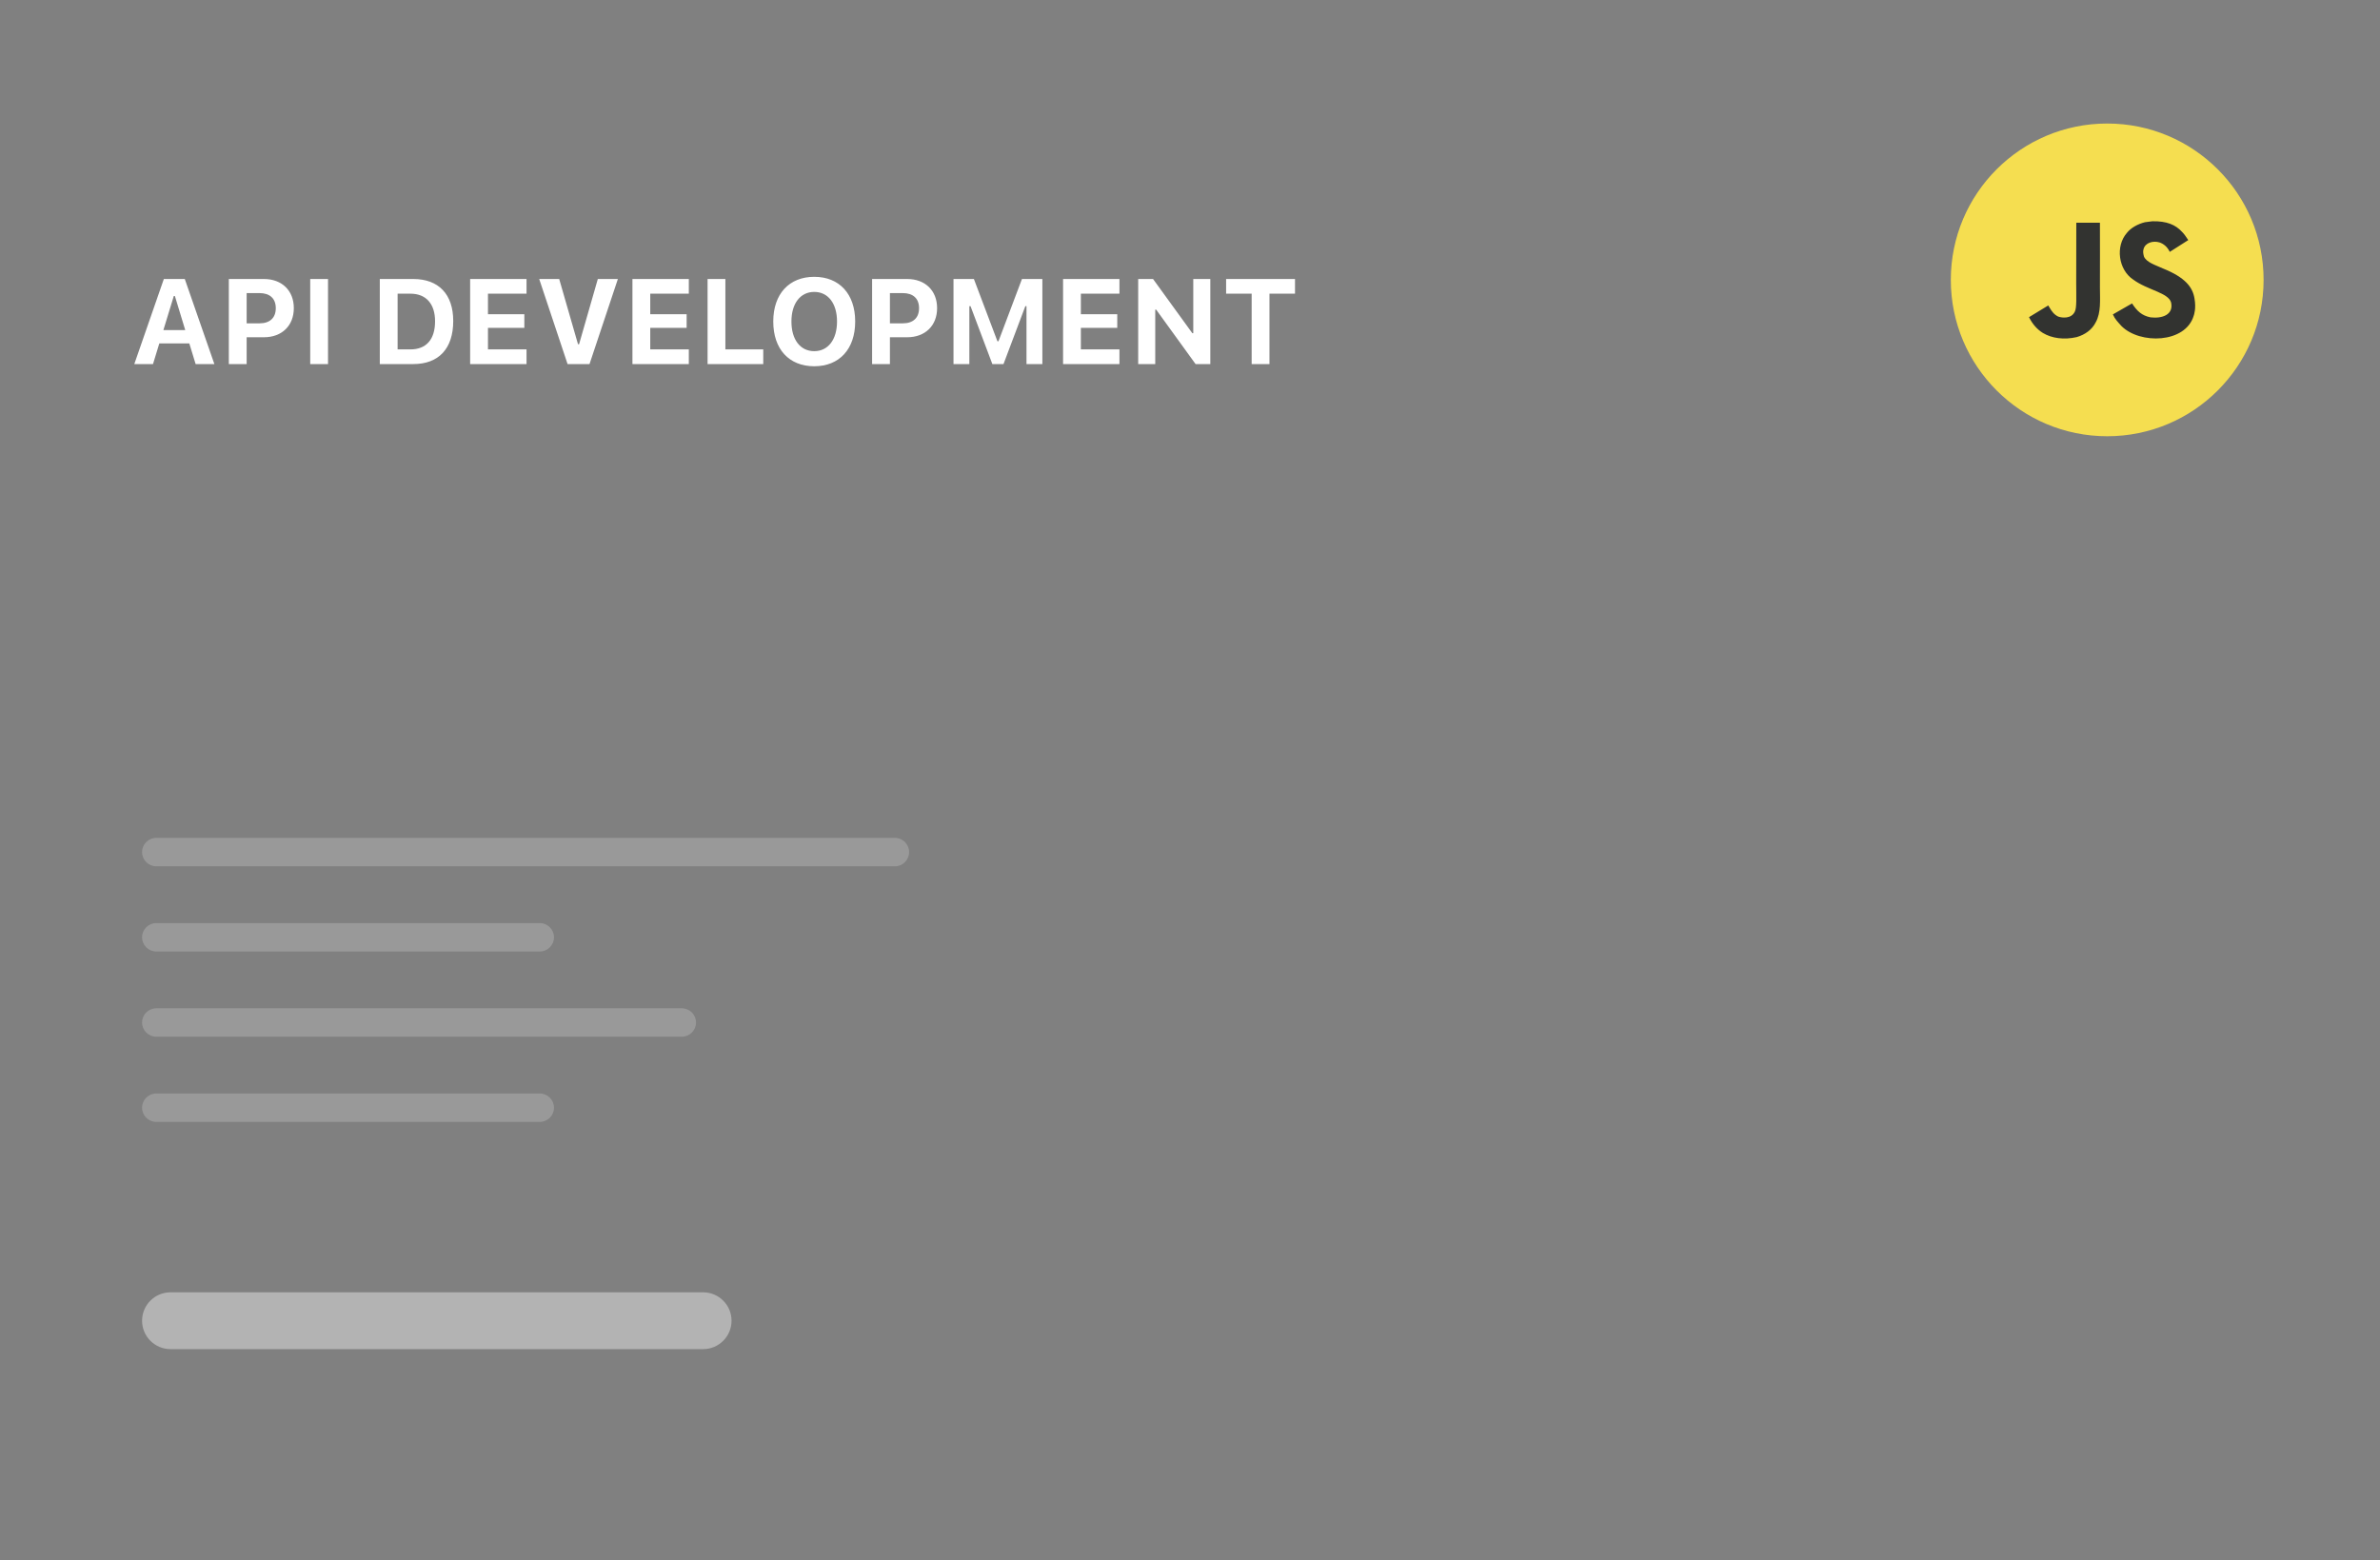 <svg width="183" height="120" viewBox="0 0 183 120" fill="none" xmlns="http://www.w3.org/2000/svg">
<rect x="0" y="0" width="183" height="120" fill="#808080" stroke="none"/>
<path d="M68.808 64.439H12.016C11.413 64.439 10.924 64.928 10.924 65.531C10.924 66.135 11.413 66.624 12.016 66.624H68.808C69.412 66.624 69.901 66.135 69.901 65.531C69.901 64.928 69.412 64.439 68.808 64.439Z" fill="white" fill-opacity="0.2"/>
<path d="M41.505 70.992H12.016C11.413 70.992 10.924 71.481 10.924 72.084C10.924 72.688 11.413 73.177 12.016 73.177H41.505C42.108 73.177 42.597 72.688 42.597 72.084C42.597 71.481 42.108 70.992 41.505 70.992Z" fill="white" fill-opacity="0.2"/>
<path d="M52.426 77.545H12.016C11.413 77.545 10.924 78.034 10.924 78.637C10.924 79.24 11.413 79.73 12.016 79.73H52.426C53.029 79.73 53.518 79.24 53.518 78.637C53.518 78.034 53.029 77.545 52.426 77.545Z" fill="white" fill-opacity="0.2"/>
<path d="M41.505 84.098H12.016C11.413 84.098 10.924 84.587 10.924 85.19C10.924 85.793 11.413 86.282 12.016 86.282H41.505C42.108 86.282 42.597 85.793 42.597 85.19C42.597 84.587 42.108 84.098 41.505 84.098Z" fill="white" fill-opacity="0.2"/>
<path d="M54.065 99.388H13.108C11.902 99.388 10.924 100.366 10.924 101.573C10.924 102.779 11.902 103.757 13.108 103.757H54.065C55.271 103.757 56.249 102.779 56.249 101.573C56.249 100.366 55.271 99.388 54.065 99.388Z" fill="white" fill-opacity="0.4"/>
<path d="M10.326 28H11.764L12.249 26.413H14.557L15.042 28H16.484L14.208 21.457H12.598L10.326 28ZM13.365 22.763H13.446L14.244 25.388H12.562L13.365 22.763ZM17.595 28H18.965V25.937H20.293C21.672 25.937 22.592 25.048 22.592 23.701V23.692C22.592 22.346 21.672 21.457 20.293 21.457H17.595V28ZM19.958 22.541C20.742 22.541 21.205 22.953 21.205 23.697V23.706C21.205 24.45 20.742 24.867 19.958 24.867H18.965V22.541H19.958ZM23.853 28H25.222V21.457H23.853V28ZM29.203 28H31.779C33.738 28 34.849 26.803 34.849 24.69V24.681C34.849 22.631 33.724 21.457 31.779 21.457H29.203V28ZM30.573 26.871V22.586H31.561C32.749 22.586 33.452 23.357 33.452 24.703V24.712C33.452 26.109 32.772 26.871 31.561 26.871H30.573ZM36.15 28H40.485V26.871H37.52V25.216H40.317V24.164H37.52V22.586H40.485V21.457H36.15V28ZM43.641 28H45.328L47.509 21.457H45.967L44.525 26.476H44.444L42.997 21.457H41.46L43.641 28ZM48.629 28H52.964V26.871H49.998V25.216H52.796V24.164H49.998V22.586H52.964V21.457H48.629V28ZM54.406 28H58.687V26.871H55.775V21.457H54.406V28ZM62.609 28.168C64.54 28.168 65.756 26.844 65.756 24.731V24.722C65.756 22.608 64.536 21.289 62.609 21.289C60.682 21.289 59.457 22.604 59.457 24.722V24.731C59.457 26.844 60.663 28.168 62.609 28.168ZM62.609 27.007C61.53 27.007 60.854 26.114 60.854 24.731V24.722C60.854 23.334 61.543 22.45 62.609 22.45C63.67 22.45 64.359 23.334 64.359 24.722V24.731C64.359 26.114 63.674 27.007 62.609 27.007ZM67.057 28H68.427V25.937H69.755C71.133 25.937 72.054 25.048 72.054 23.701V23.692C72.054 22.346 71.133 21.457 69.755 21.457H67.057V28ZM69.419 22.541C70.204 22.541 70.666 22.953 70.666 23.697V23.706C70.666 24.45 70.204 24.867 69.419 24.867H68.427V22.541H69.419ZM73.315 28H74.534V23.547H74.625L76.303 28H77.16L78.838 23.547H78.928V28H80.148V21.457H78.579L76.774 26.245H76.693L74.883 21.457H73.315V28ZM81.74 28H86.075V26.871H83.109V25.216H85.907V24.164H83.109V22.586H86.075V21.457H81.74V28ZM87.516 28H88.827V23.815H88.9L91.929 28H93.062V21.457H91.752V25.624H91.679L88.659 21.457H87.516V28ZM96.241 28H97.61V22.586H99.574V21.457H94.277V22.586H96.241V28Z" fill="white"/>
<path fill-rule="evenodd" clip-rule="evenodd" d="M162.025 33.55C168.666 33.55 174.05 28.166 174.05 21.525C174.05 14.884 168.666 9.5 162.025 9.5C155.384 9.5 150 14.884 150 21.525C150 28.166 155.384 33.55 162.025 33.55Z" fill="#F5DE50"/>
<path d="M168.736 22.954C168.594 22.074 168.017 21.335 166.306 20.645C165.711 20.374 165.049 20.18 164.851 19.732C164.781 19.472 164.772 19.325 164.816 19.168C164.944 18.656 165.558 18.497 166.045 18.643C166.359 18.748 166.656 18.988 166.835 19.371C167.673 18.832 167.672 18.836 168.257 18.465C168.042 18.135 167.928 17.983 167.788 17.842C167.284 17.283 166.597 16.995 165.499 17.017C165.309 17.041 165.117 17.066 164.927 17.09C164.379 17.228 163.857 17.514 163.55 17.897C162.631 18.933 162.893 20.746 164.012 21.493C165.113 22.314 166.732 22.501 166.939 23.269C167.14 24.21 166.243 24.514 165.352 24.406C164.694 24.271 164.329 23.939 163.934 23.335C163.207 23.753 163.207 23.753 162.459 24.181C162.637 24.566 162.823 24.74 163.12 25.074C164.527 26.491 168.046 26.421 168.677 24.276C168.703 24.203 168.873 23.711 168.736 22.954ZM161.465 17.131H159.648C159.648 18.689 159.641 20.237 159.641 21.795C159.641 22.787 159.693 23.697 159.53 23.975C159.265 24.524 158.576 24.456 158.262 24.349C157.943 24.194 157.781 23.972 157.592 23.658C157.541 23.568 157.502 23.499 157.489 23.493C156.996 23.792 156.505 24.093 156.012 24.392C156.258 24.892 156.62 25.327 157.083 25.609C157.775 26.022 158.705 26.148 159.678 25.926C160.311 25.743 160.857 25.363 161.143 24.786C161.557 24.029 161.468 23.112 161.465 22.098C161.474 20.444 161.465 18.79 161.465 17.131Z" fill="#323330"/>
</svg>
